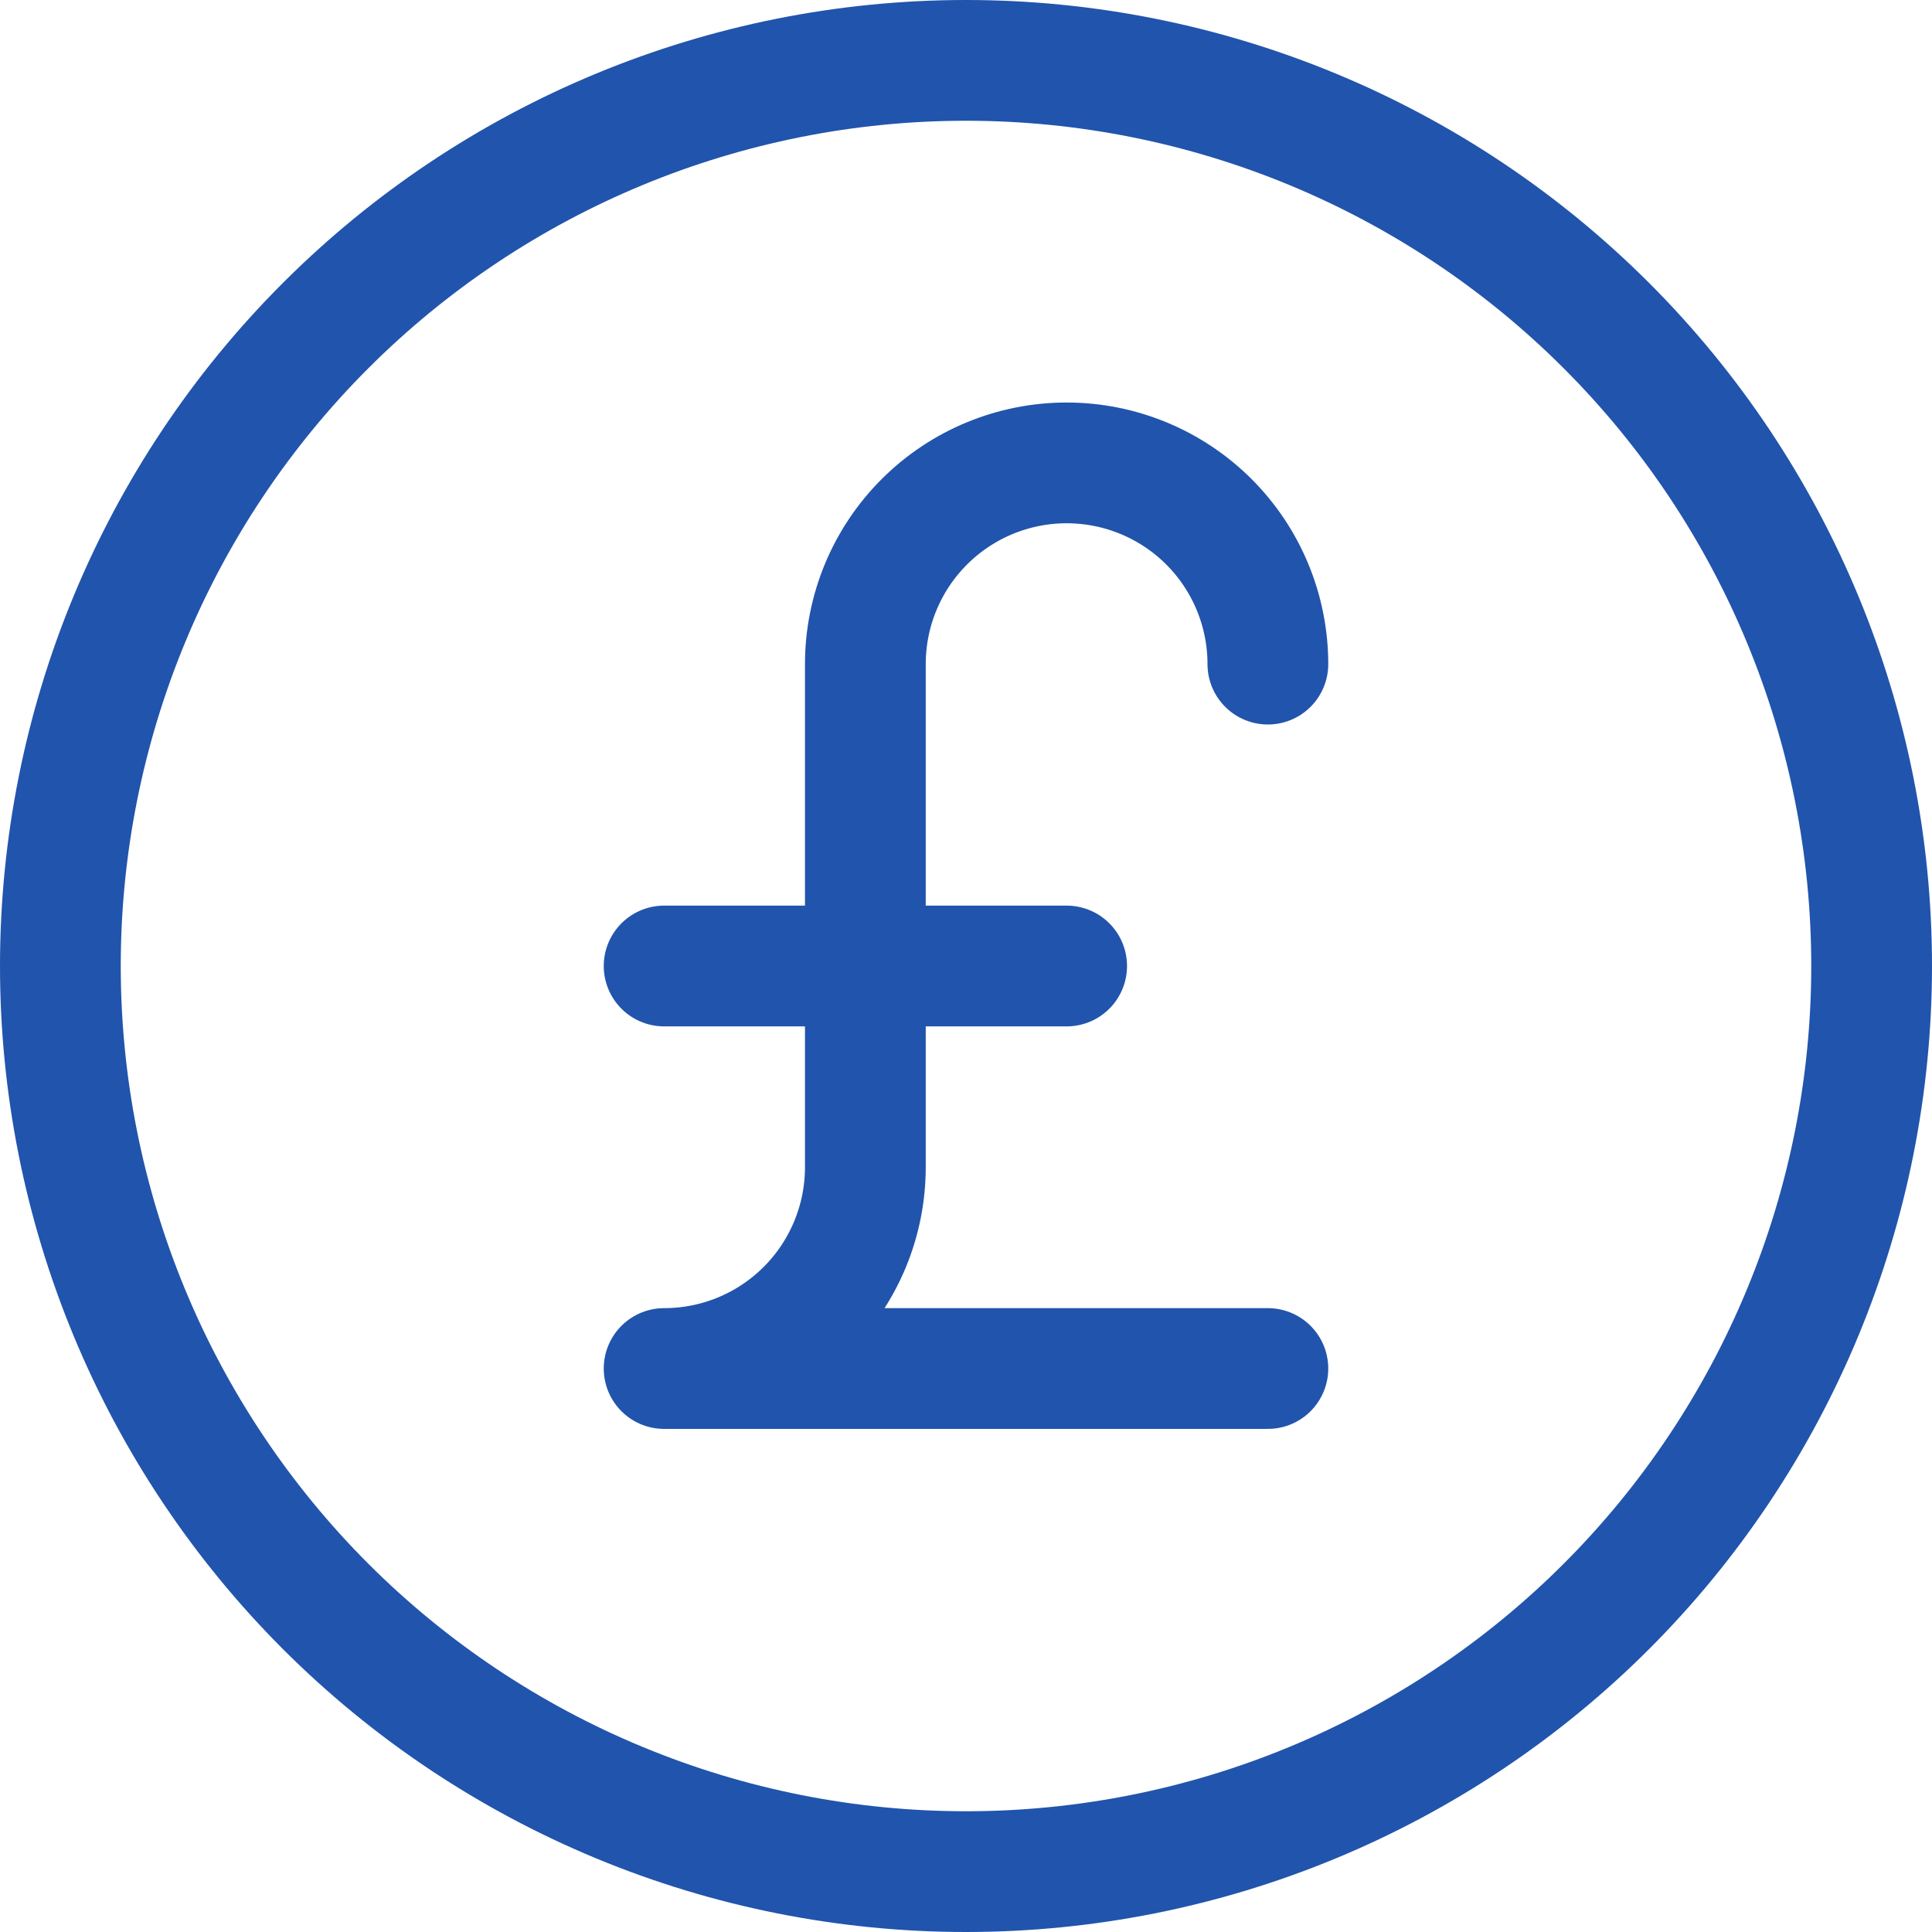 <svg width="32" height="32" viewBox="0 0 32 32" fill="none" xmlns="http://www.w3.org/2000/svg">
<path d="M21 11C21 10.116 20.649 9.268 20.024 8.643C19.399 8.018 18.551 7.667 17.667 7.667C16.783 7.667 15.935 8.018 15.31 8.643C14.684 9.268 14.333 10.116 14.333 11V19.333C14.333 20.217 13.982 21.065 13.357 21.69C12.732 22.316 11.884 22.667 11 22.667H21M11 16H17.667M31 16C31 17.97 30.612 19.92 29.858 21.74C29.104 23.56 28 25.214 26.607 26.607C25.214 28 23.56 29.104 21.74 29.858C19.92 30.612 17.97 31 16 31C14.03 31 12.08 30.612 10.26 29.858C8.44 29.104 6.786 28 5.393 26.607C4.001 25.214 2.896 23.56 2.142 21.74C1.388 19.92 1 17.97 1 16C1 12.022 2.58 8.206 5.393 5.393C8.206 2.58 12.022 1 16 1C19.978 1 23.794 2.58 26.607 5.393C29.42 8.206 31 12.022 31 16Z" stroke="#2154AC" stroke-width="2" stroke-linecap="round" stroke-linejoin="round"/>
</svg>
